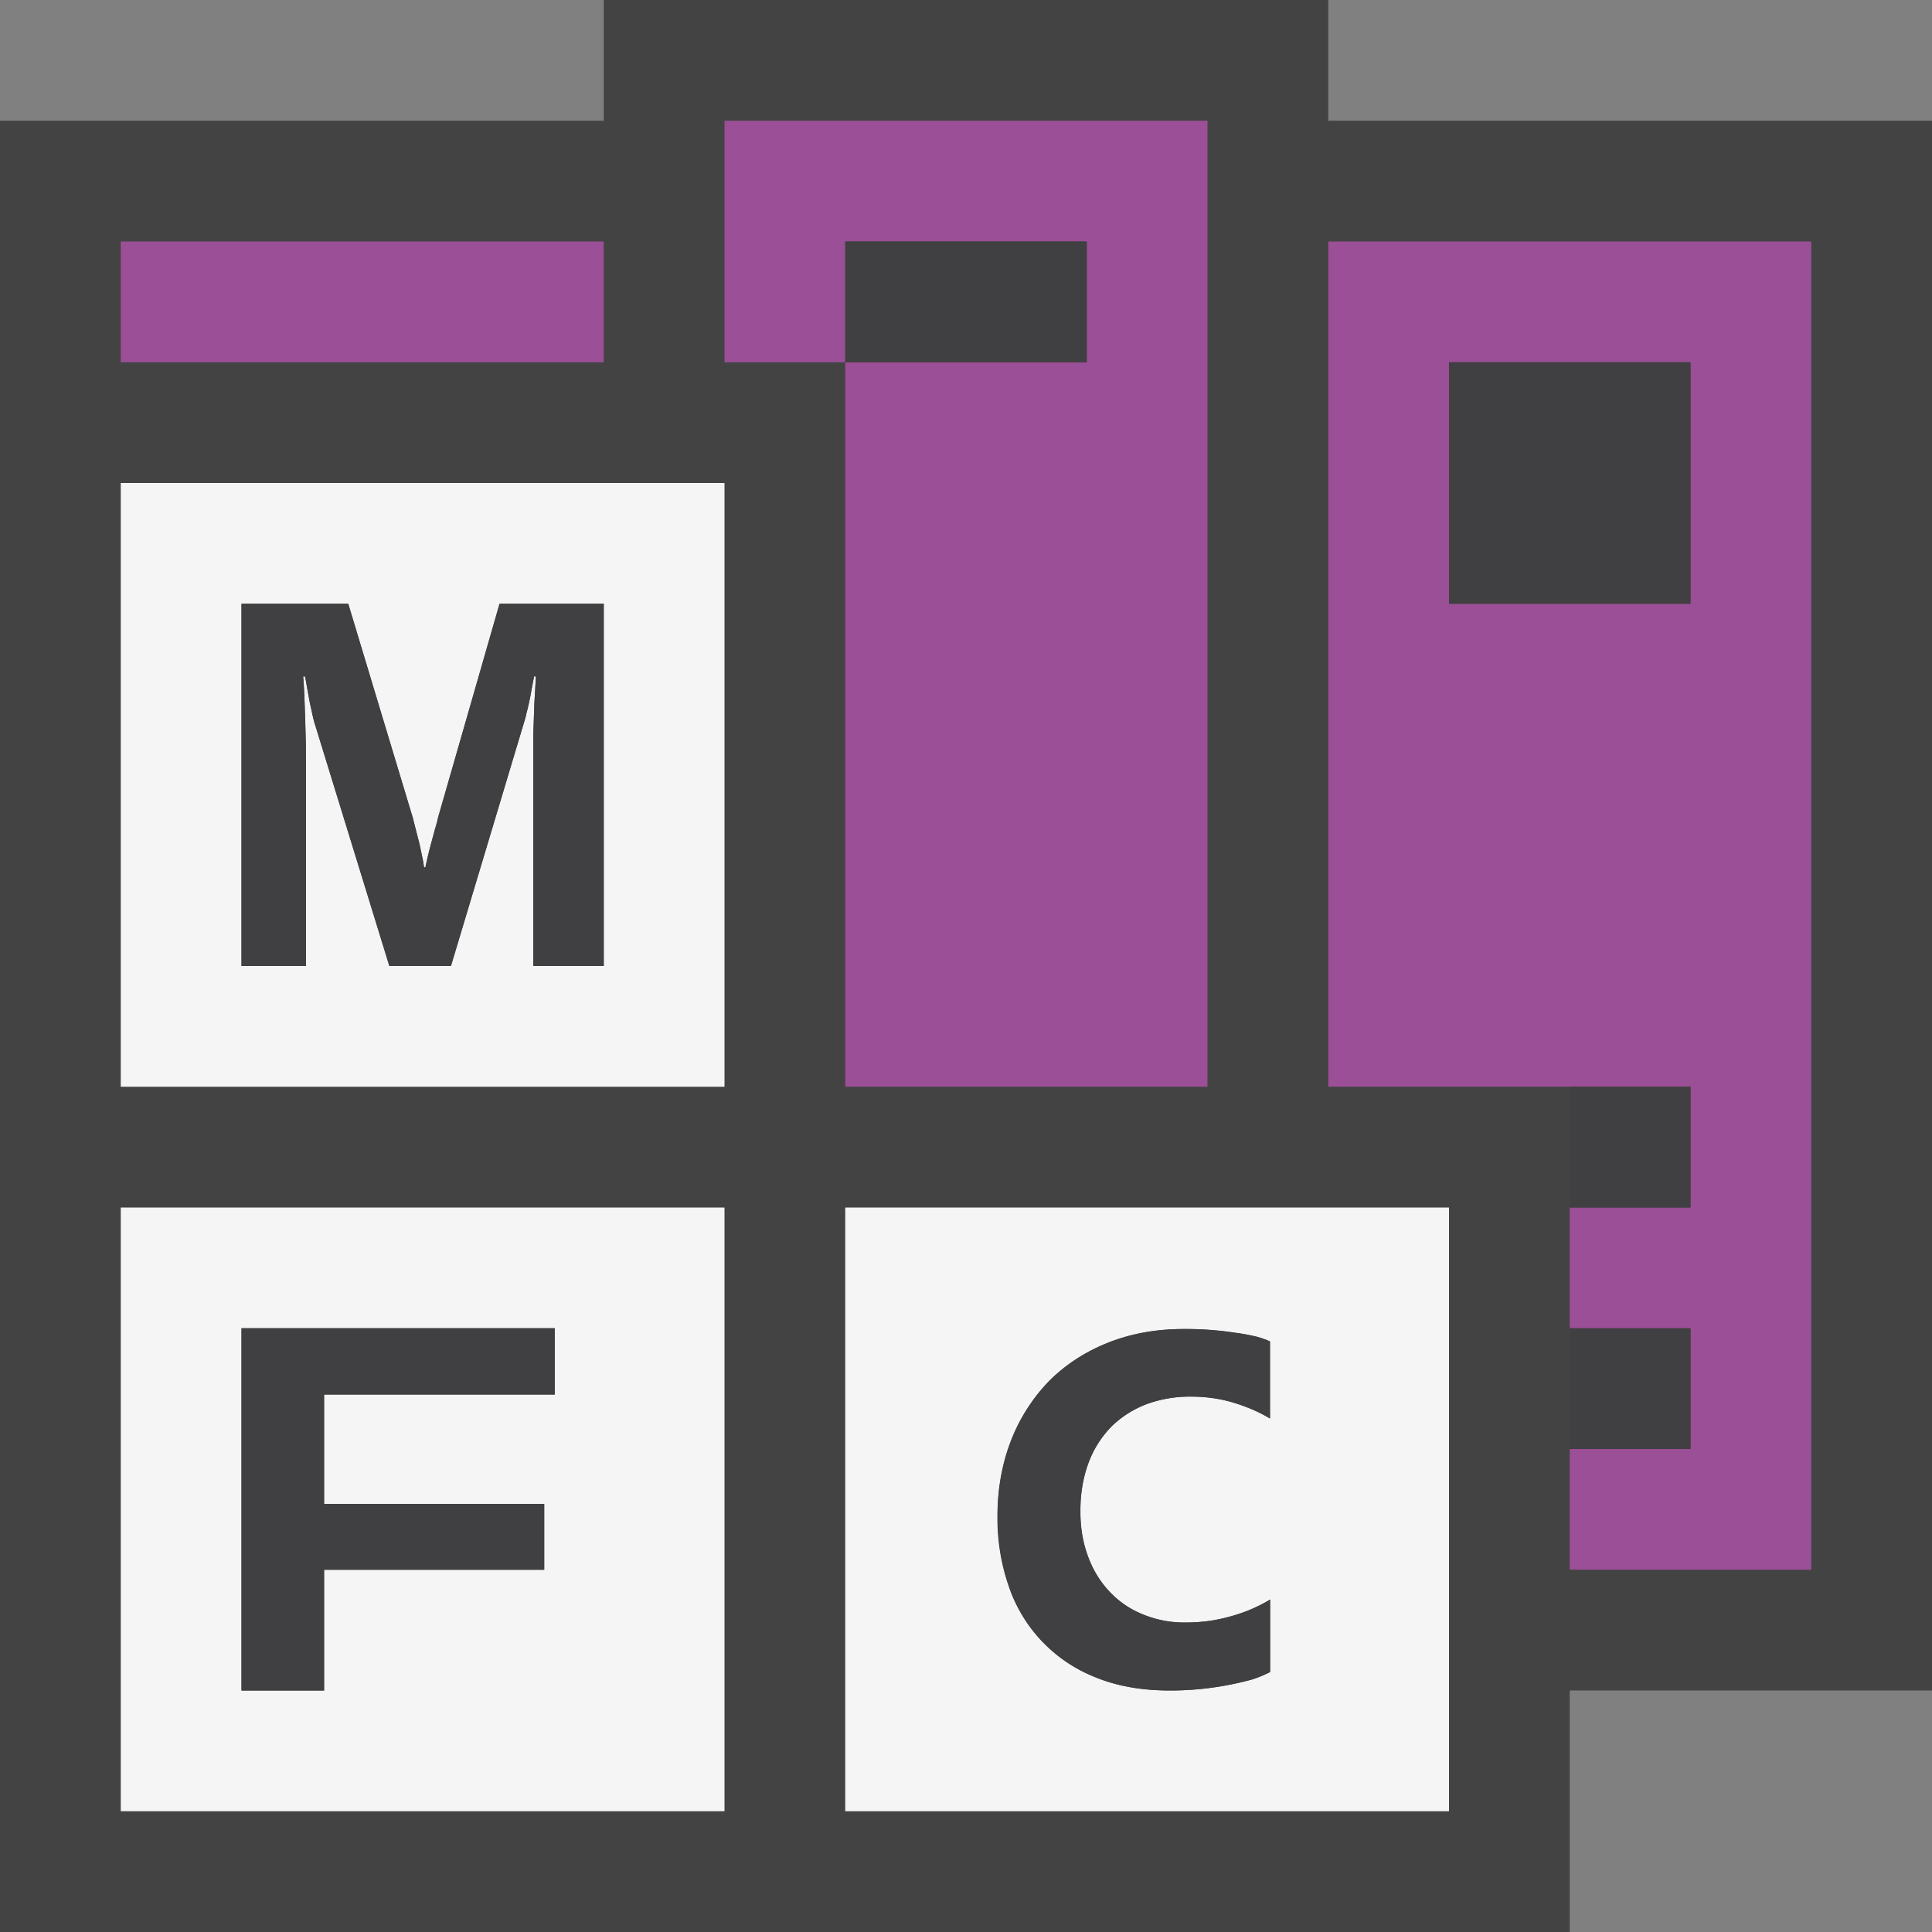 <svg xmlns="http://www.w3.org/2000/svg" viewBox="0 0 16 16"><rect x="0" y="0" width="16" height="16" fill="#808080" stroke="none"/><style>.st0{opacity:0}.st0,.st1{fill:#434343}.st2{fill:#f5f5f5}.st3{fill:#9b4f96}.st4{fill:#403F41}</style><g id="outline"><path class="st0" d="M0 0h16v16H0z"/><path class="st1" d="M16 1h-5V0H5v1H0v15h13v-2h3z"/></g><g id="icon_x5F_bg"><path class="st2" d="M1 9h5V4H1v5zm1-4h.884l.535 1.775.024.094.028.109c.008.037.017.074.023.109a.853.853 0 0 1 .017.096h.012l.021-.098.028-.109.03-.111a.888.888 0 0 0 .025-.094L4.137 5H5v3h-.584V6.227c0-.063 0-.125.002-.186l.006-.176a4.9 4.9 0 0 1 .008-.15l.006-.113h-.015l-.02.103a1.737 1.737 0 0 1-.043.201.628.628 0 0 1-.02.076L3.734 8h-.51L2.61 6.004c-.006-.016-.012-.041-.02-.074l-.024-.11a12.677 12.677 0 0 0-.021-.115l-.018-.103h-.016c.004.045.007.098.01.16l.007.199.005.207.001.197V8H2V5zM1 15h5v-5H1v5zm1-4h2.594v.549h-1.91v.906h1.823V13H2.684v1H2v-3zM7 10v5h5v-5H7zm3.519 1.748a1.324 1.324 0 0 0-.281-.125 1.22 1.22 0 0 0-.386-.057 1.05 1.05 0 0 0-.352.061.85.85 0 0 0-.288.18.853.853 0 0 0-.193.297 1.126 1.126 0 0 0-.071.414c0 .135.02.258.062.369.041.113.1.209.176.291a.76.76 0 0 0 .273.189.9.9 0 0 0 .362.07 1.368 1.368 0 0 0 .698-.19v.6a1.024 1.024 0 0 1-.147.061A2.544 2.544 0 0 1 9.69 14c-.236 0-.444-.037-.623-.111a1.234 1.234 0 0 1-.716-.76 1.723 1.723 0 0 1-.091-.564c0-.234.038-.447.114-.639a1.47 1.47 0 0 1 .319-.494c.137-.135.299-.24.488-.314.188-.074.396-.111.621-.111a2.704 2.704 0 0 1 .427.031c.064.008.122.019.171.031.051.014.09.027.117.041v.638z"/></g><g id="color_x5F_importance"><path class="st3" d="M1 2h4v1H1zM7 3V2h2v1H7v6h3V1H6v2zM11 2v7h3v1h-1v1h1v1h-1v1h2V2h-4zm3 3h-2V3h2v2z"/></g><g id="icon_x5F_fg"><path class="st4" d="M7 2h2v1H7zM13 11h1v1h-1zM12 3h2v2h-2zM13 9h1v1h-1z"/><g><path class="st4" d="M2.684 13h1.823v-.545H2.684v-.906h1.91V11H2v3h.684zM10.231 11.037a2.671 2.671 0 0 0-.427-.031c-.226 0-.433.037-.621.111-.189.074-.352.18-.488.314a1.465 1.465 0 0 0-.319.494 1.715 1.715 0 0 0-.114.639c0 .201.031.391.091.564a1.234 1.234 0 0 0 .716.76c.177.075.385.112.621.112a2.59 2.59 0 0 0 .681-.092.962.962 0 0 0 .147-.061v-.6a1.218 1.218 0 0 1-.292.129 1.568 1.568 0 0 1-.191.045c-.068.01-.14.016-.215.016a.896.896 0 0 1-.362-.07.774.774 0 0 1-.273-.189.831.831 0 0 1-.176-.291 1.058 1.058 0 0 1-.062-.369c0-.156.024-.295.071-.414a.853.853 0 0 1 .193-.297.85.85 0 0 1 .288-.18c.109-.039.228-.061.352-.061.146 0 .274.02.386.057.112.037.205.078.281.125v-.639a.663.663 0 0 0-.117-.041 1.758 1.758 0 0 0-.17-.031zM2.534 6.365l-.001-.197-.006-.207-.007-.199a4.011 4.011 0 0 0-.01-.16h.017l.018.104.021.114.024.11c.008.033.014.058.02.074L3.225 8h.51l.605-2.018a.628.628 0 0 0 .02-.076c.008-.029.016-.063.022-.098.009-.033.015-.068.021-.103l.02-.104h.015l-.006.114a5.08 5.08 0 0 0-.008.15l-.006.176c-.002.061-.002.123-.002.186V8H5V5h-.863l-.508 1.771c-.007.028-.015.061-.025.094l-.03.111c-.011.037-.02.074-.028.109-.01.036-.017.069-.023.099h-.011a.853.853 0 0 0-.017-.096l-.023-.109a2.208 2.208 0 0 1-.028-.109 1.458 1.458 0 0 1-.024-.094L2.884 5H2v3h.534V6.365z"/></g></g></svg>